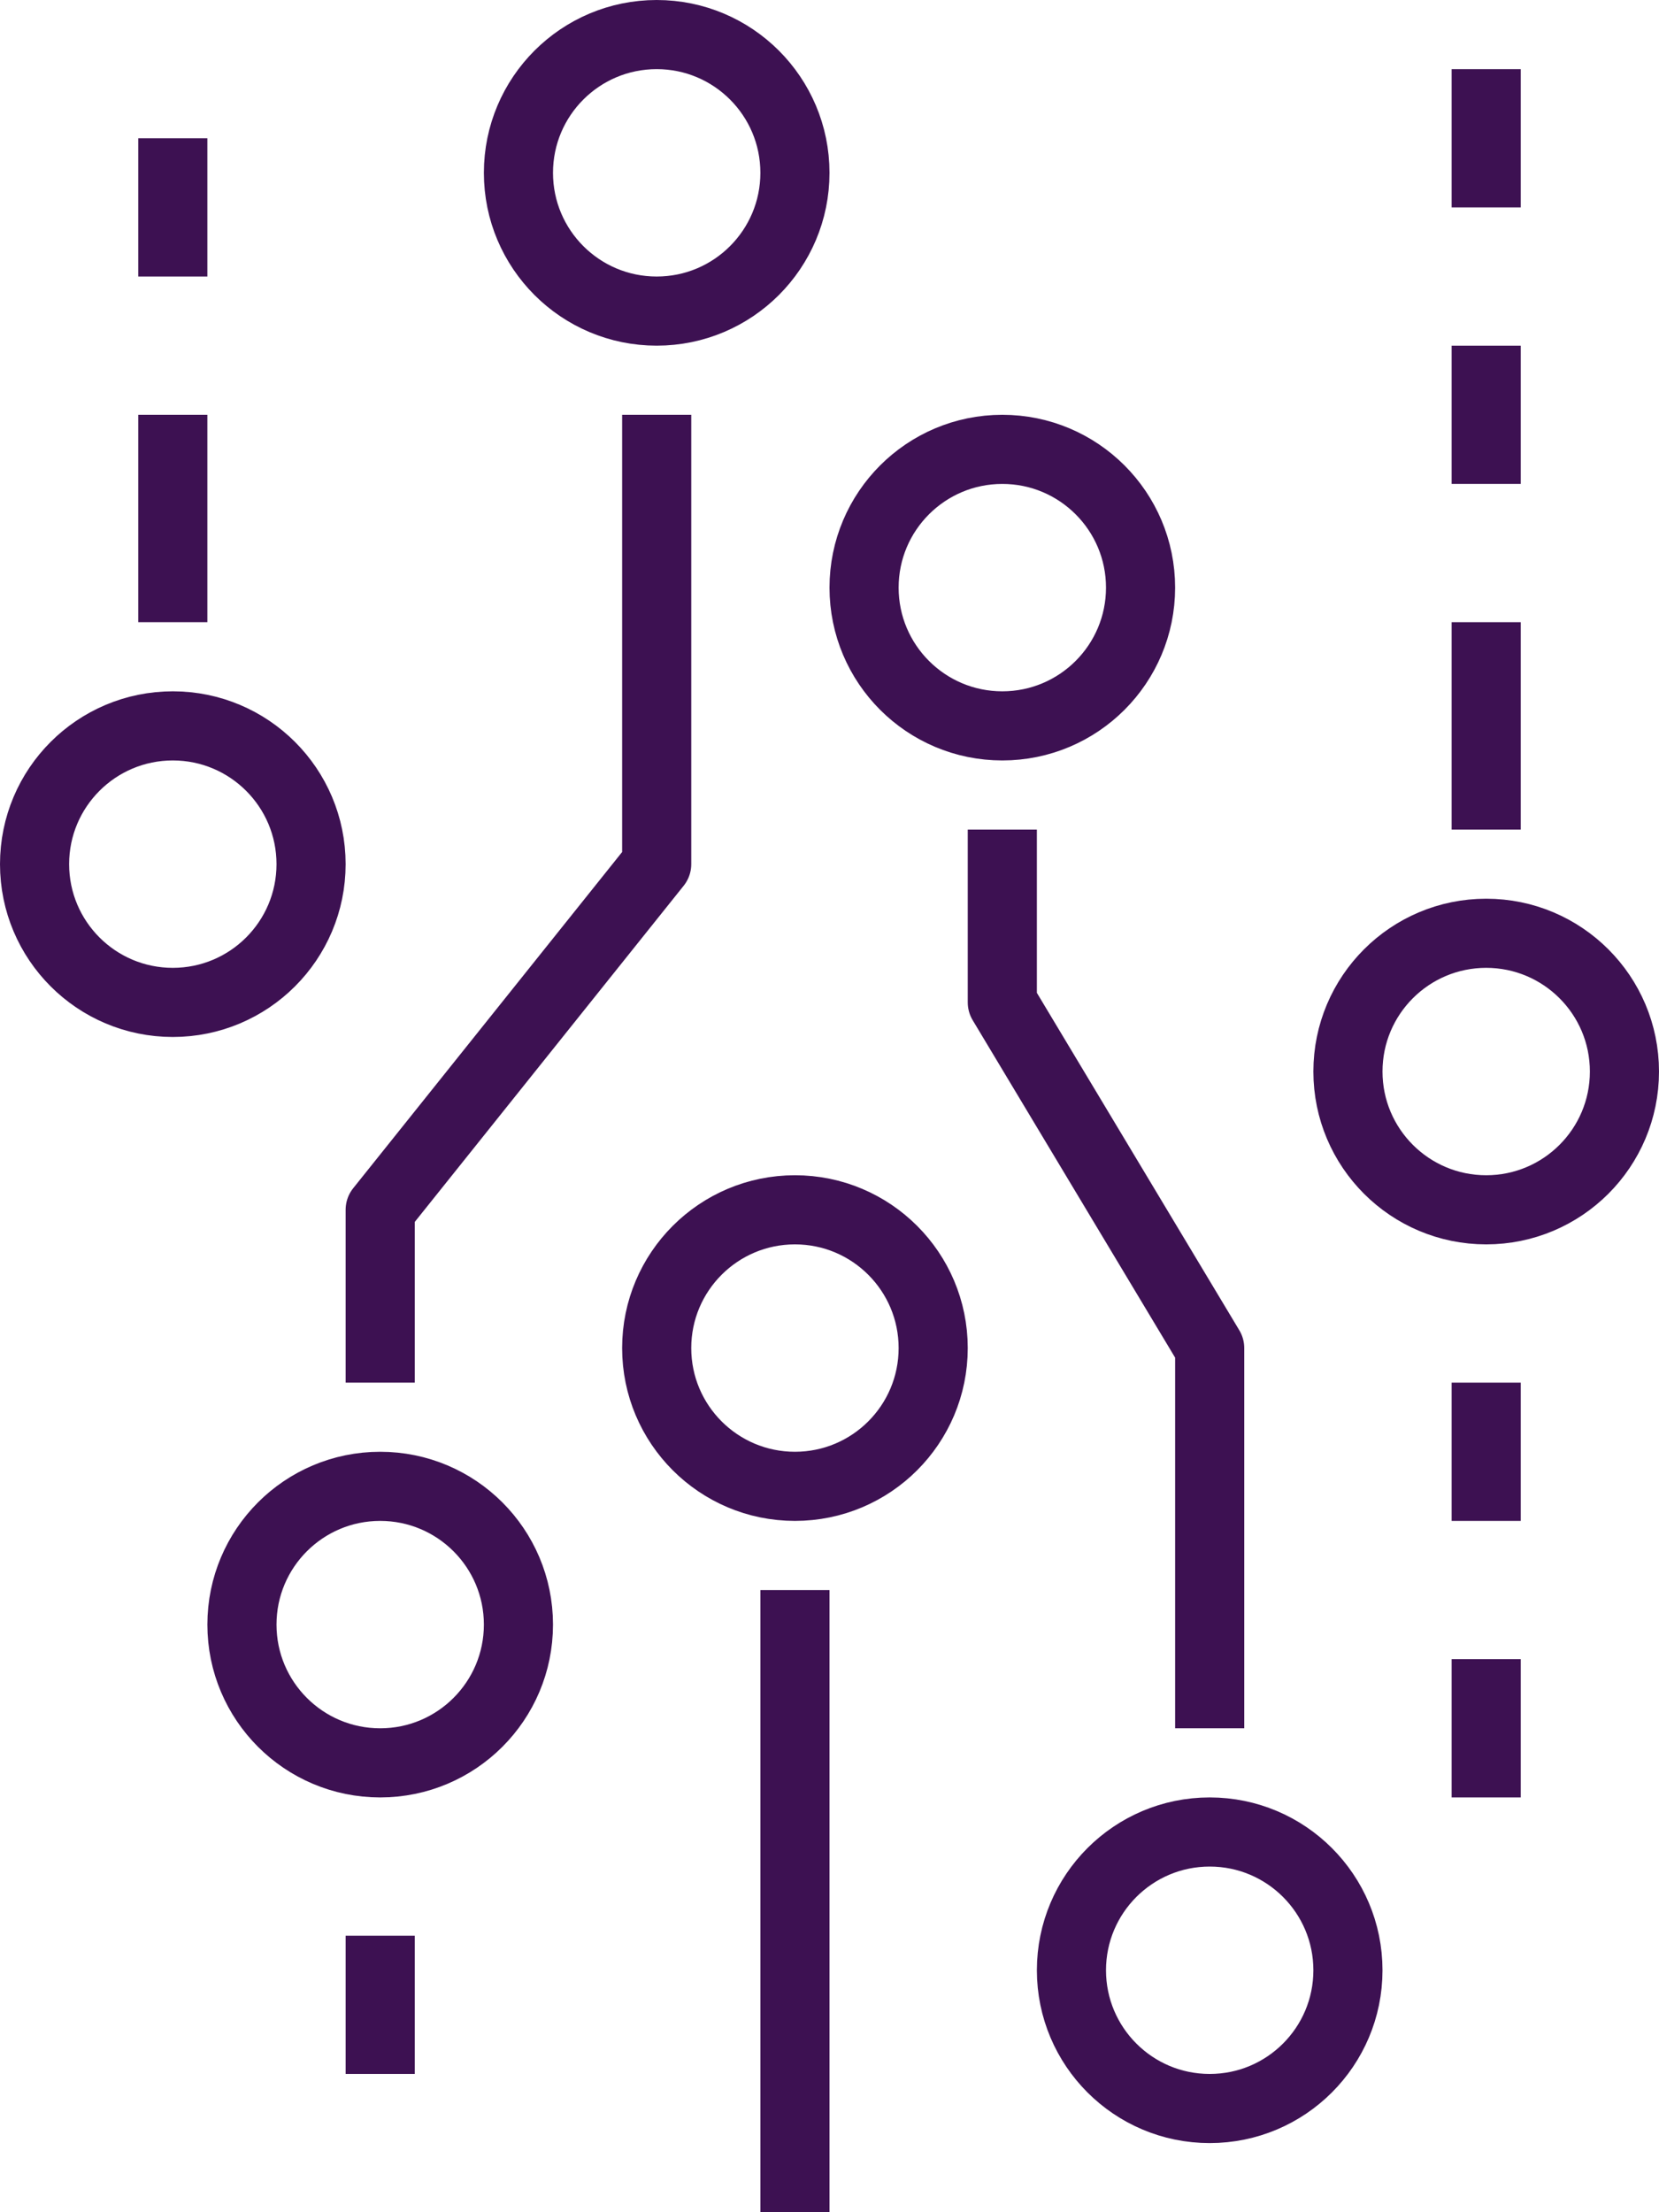 <svg xmlns="http://www.w3.org/2000/svg" width="48" height="64" viewBox="0 0 48 64">
    <g fill="none" fill-rule="evenodd" stroke-linecap="square" stroke-linejoin="round">
        <g stroke="#3D1152" stroke-width="2">
            <g>
                <g>
                    <path d="M26 38c0 2.209-1.791 4-4 4s-4-1.791-4-4 1.791-4 4-4 4 1.791 4 4zM46 30c0 2.209-1.791 4-4 4s-4-1.791-4-4 1.791-4 4-4 4 1.791 4 4zM8 24c0 2.209-1.791 4-4 4s-4-1.791-4-4 1.791-4 4-4 4 1.791 4 4zM22 4c0 2.209-1.791 4-4 4s-4-1.791-4-4 1.791-4 4-4 4 1.791 4 4zM14 46c0 2.209-1.791 4-4 4s-4-1.791-4-4 1.791-4 4-4 4 1.791 4 4zM32 16c0 2.209-1.791 4-4 4s-4-1.791-4-4 1.791-4 4-4 4 1.791 4 4zM38 56c0 2.209-1.791 4-4 4s-4-1.791-4-4 1.791-4 4-4 4 1.791 4 4zM22 46L22 62M42 4L42 2M42 12L42 10M42 18L42 22M4 4L4 6M4 12L4 16M34 48L34 38 28 28 28 24M42 40L42 42M42 48L42 50M10 56L10 58M18 12L18 24 10 34 10 38" transform="translate(-850, -665) translate(815, 100) translate(36, 566)"/>
                </g>
            </g>
        </g>
    </g>
</svg>
